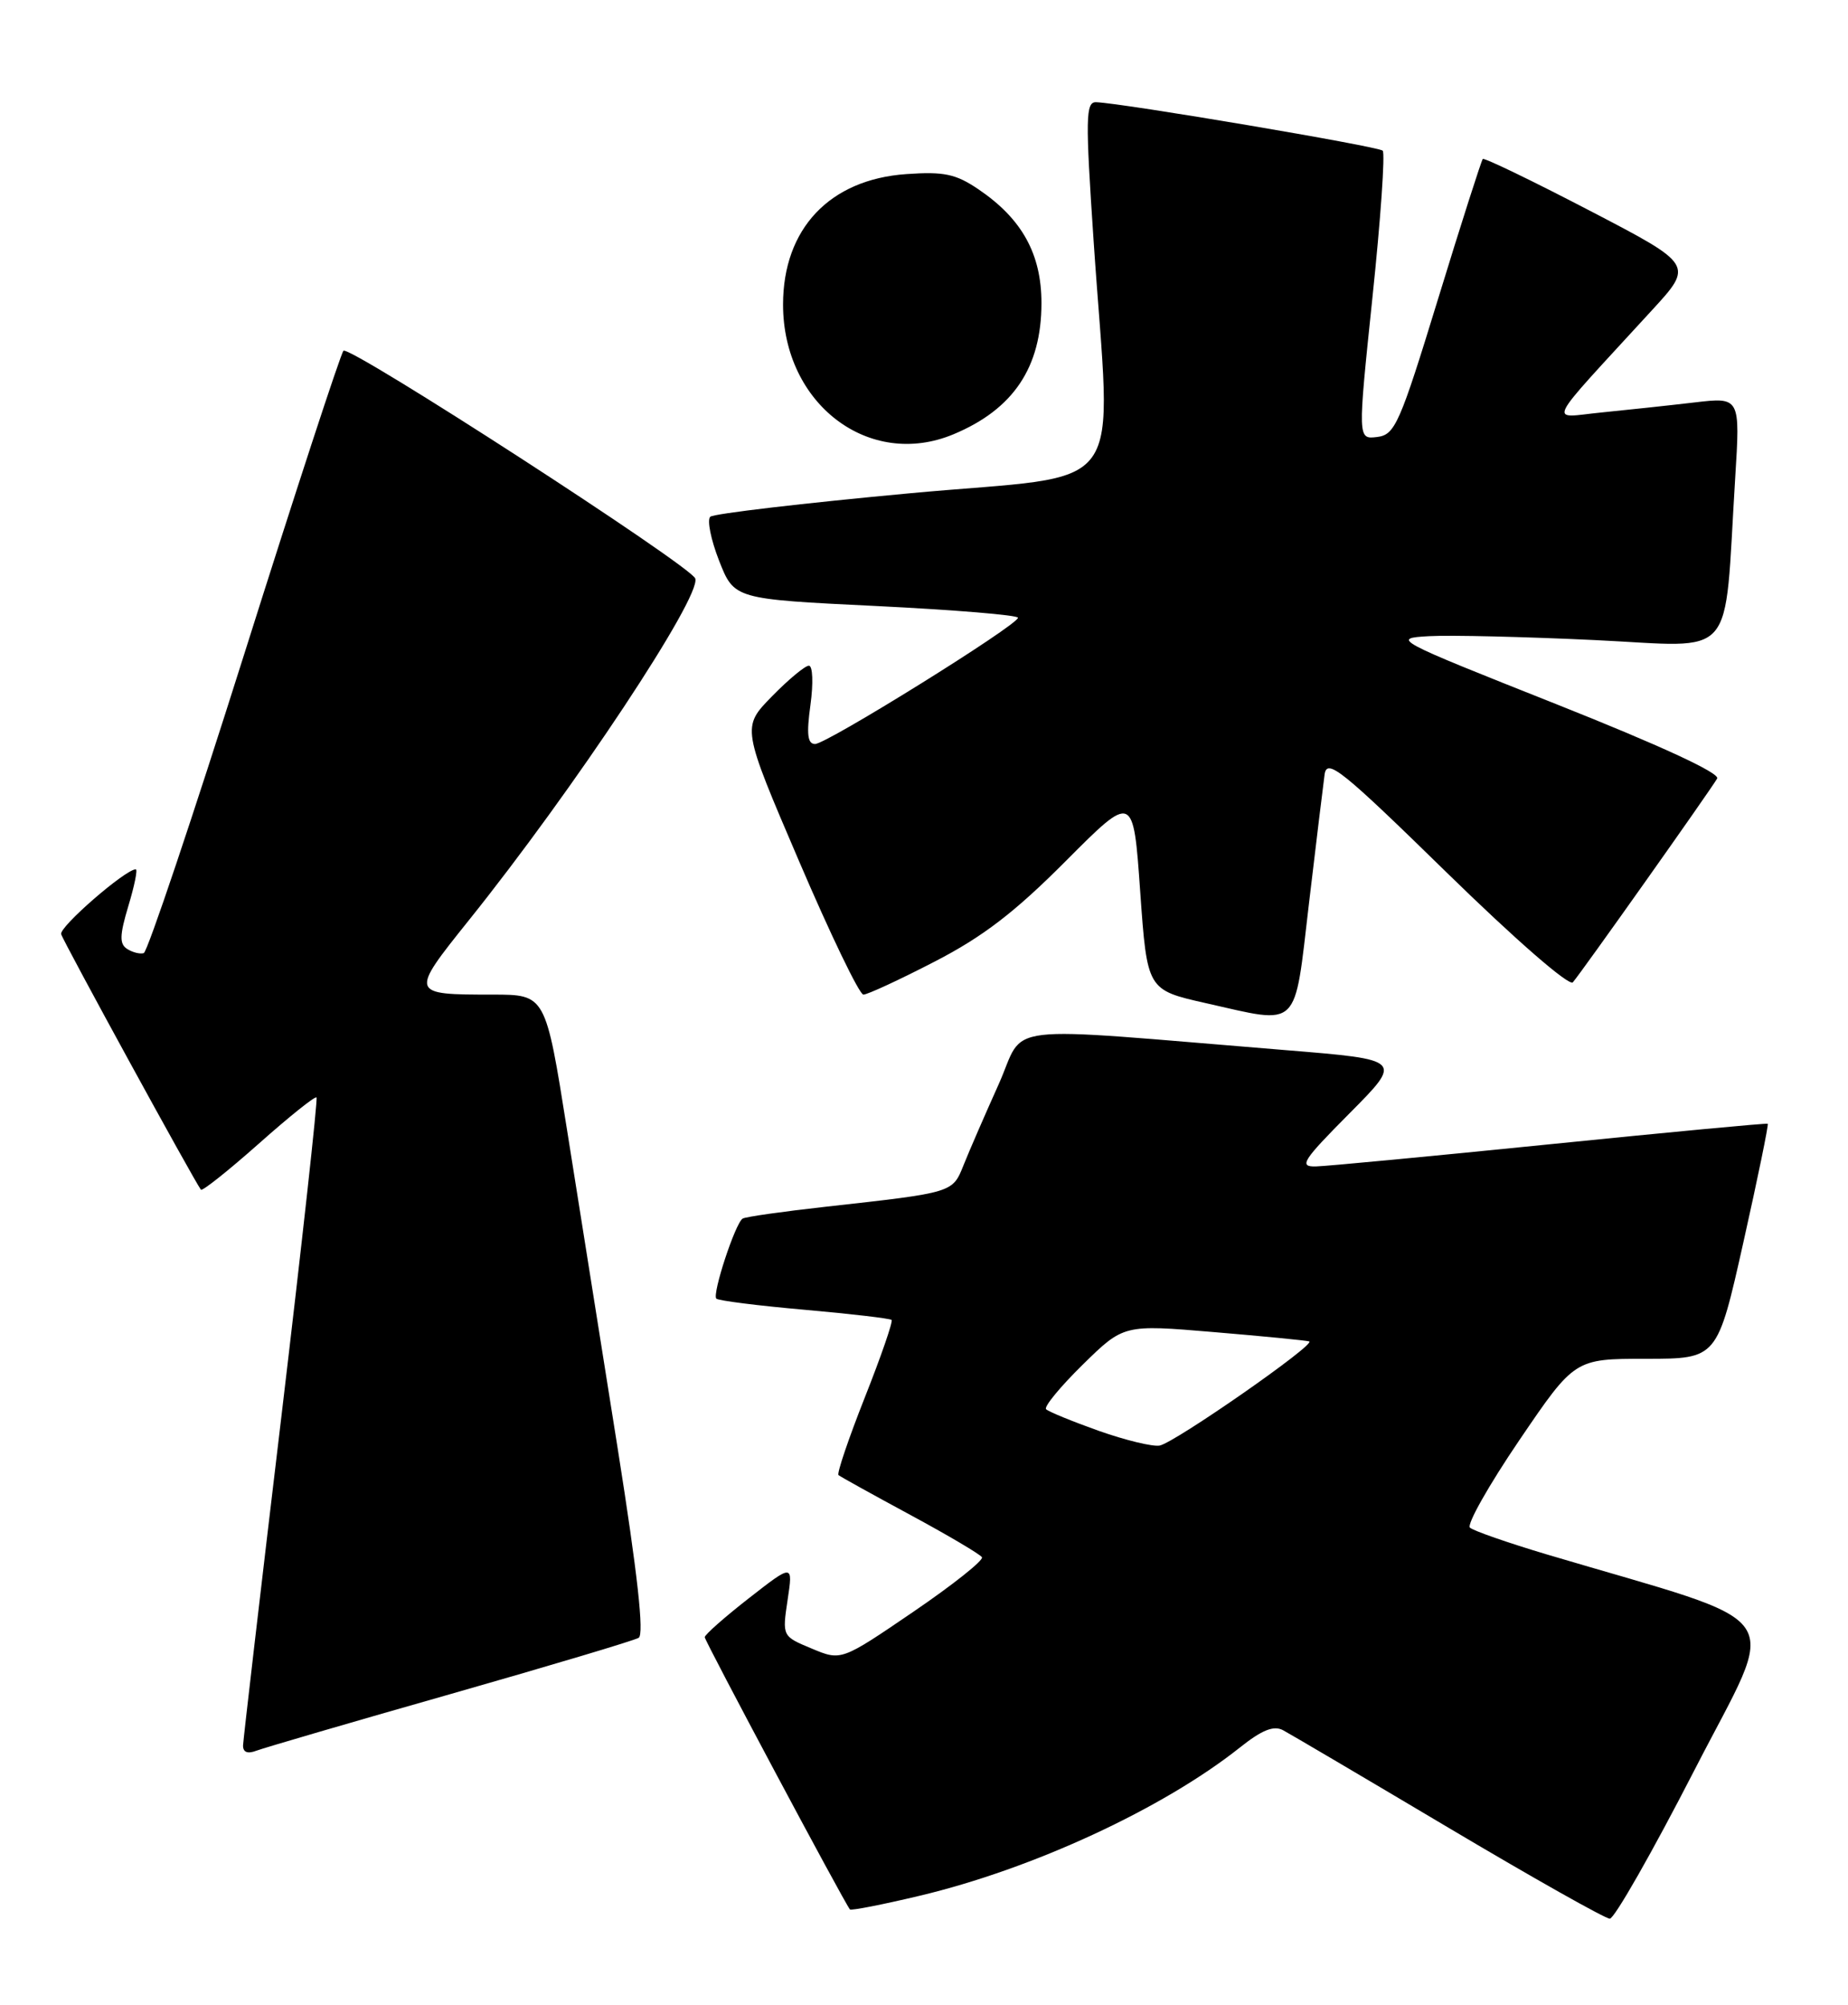 <?xml version="1.0" encoding="UTF-8" standalone="no"?>
<!DOCTYPE svg PUBLIC "-//W3C//DTD SVG 1.1//EN" "http://www.w3.org/Graphics/SVG/1.1/DTD/svg11.dtd" >
<svg xmlns="http://www.w3.org/2000/svg" xmlns:xlink="http://www.w3.org/1999/xlink" version="1.1" viewBox="0 0 236 256">
 <g >
 <path fill="currentColor"
d=" M 216.37 226.06 C 227.20 204.94 229.22 207.90 197.50 198.47 C 192.55 196.99 188.15 195.46 187.72 195.06 C 187.29 194.66 190.12 189.65 194.01 183.92 C 201.09 173.50 201.09 173.50 210.20 173.50 C 219.31 173.50 219.31 173.50 222.65 158.58 C 224.49 150.37 225.88 143.58 225.75 143.49 C 225.61 143.39 213.12 144.57 198.00 146.10 C 182.88 147.63 169.39 148.91 168.03 148.94 C 165.84 148.99 166.33 148.21 172.35 142.15 C 179.14 135.31 179.14 135.31 164.32 134.10 C 126.66 131.04 131.10 130.51 127.53 138.46 C 125.79 142.33 123.78 146.95 123.07 148.73 C 121.63 152.32 121.83 152.26 105.50 154.08 C 100.00 154.69 95.20 155.37 94.84 155.60 C 93.90 156.18 90.92 165.25 91.48 165.82 C 91.75 166.08 96.81 166.72 102.73 167.24 C 108.65 167.76 113.66 168.35 113.86 168.54 C 114.06 168.73 112.52 173.19 110.44 178.44 C 108.36 183.70 106.85 188.16 107.08 188.35 C 107.31 188.55 111.43 190.83 116.24 193.43 C 121.04 196.02 125.17 198.46 125.40 198.84 C 125.64 199.22 121.69 202.36 116.63 205.81 C 107.43 212.08 107.43 212.08 103.66 210.50 C 99.89 208.93 99.89 208.93 100.58 204.30 C 101.28 199.67 101.28 199.67 95.64 204.07 C 92.54 206.49 90.00 208.73 90.00 209.05 C 90.00 209.54 107.77 242.85 108.54 243.81 C 108.68 243.98 112.68 243.20 117.42 242.07 C 131.89 238.64 148.55 230.92 158.36 223.12 C 161.16 220.89 162.67 220.29 163.86 220.93 C 164.76 221.41 174.28 227.02 185.00 233.39 C 195.72 239.76 204.98 244.98 205.58 244.99 C 206.17 244.99 211.02 236.47 216.37 226.06 Z  M 57.50 216.32 C 70.15 212.71 80.98 209.48 81.56 209.13 C 82.28 208.70 81.42 200.96 78.89 185.00 C 76.83 172.07 73.92 153.74 72.41 144.25 C 69.67 127.00 69.67 127.00 62.92 127.00 C 52.33 127.00 52.31 126.95 59.84 117.55 C 73.27 100.81 89.57 76.21 88.79 73.87 C 88.26 72.27 44.58 44.01 43.86 44.79 C 43.50 45.18 37.80 62.58 31.21 83.46 C 24.61 104.35 18.83 121.55 18.36 121.70 C 17.89 121.85 16.93 121.61 16.24 121.17 C 15.24 120.53 15.27 119.43 16.39 115.69 C 17.17 113.11 17.60 111.00 17.34 111.00 C 16.02 111.00 7.54 118.36 7.81 119.28 C 8.08 120.23 24.85 150.88 25.66 151.91 C 25.83 152.13 29.15 149.49 33.04 146.04 C 36.92 142.59 40.24 139.93 40.42 140.13 C 40.60 140.33 38.57 158.72 35.92 181.00 C 33.26 203.28 31.07 222.11 31.04 222.86 C 31.02 223.74 31.61 223.98 32.75 223.54 C 33.71 223.18 44.84 219.92 57.50 216.32 Z  M 167.16 115.38 C 168.08 107.61 168.98 100.19 169.16 98.88 C 169.46 96.79 171.34 98.30 184.77 111.43 C 193.53 119.99 200.39 125.96 200.86 125.43 C 201.87 124.29 218.41 100.93 219.29 99.41 C 219.69 98.73 212.03 95.19 198.74 89.91 C 177.91 81.64 177.65 81.50 182.53 81.23 C 185.26 81.08 194.78 81.31 203.68 81.73 C 222.01 82.60 220.12 84.79 221.59 61.10 C 222.24 50.70 222.24 50.70 216.37 51.39 C 213.14 51.77 207.80 52.34 204.50 52.67 C 197.74 53.33 196.98 54.87 210.93 39.65 C 216.30 33.81 216.30 33.81 203.00 26.89 C 195.68 23.08 189.55 20.12 189.36 20.30 C 189.18 20.49 186.62 28.48 183.68 38.07 C 178.74 54.18 178.15 55.52 175.86 55.80 C 173.38 56.10 173.38 56.10 175.27 37.97 C 176.32 27.99 176.90 19.57 176.58 19.24 C 176.03 18.69 143.38 13.17 139.98 13.05 C 138.64 13.01 138.60 15.02 139.66 30.75 C 141.90 64.13 144.65 60.36 116.25 62.98 C 102.64 64.24 91.14 65.59 90.71 65.98 C 90.27 66.37 90.78 68.90 91.83 71.59 C 93.76 76.50 93.76 76.50 111.88 77.38 C 121.85 77.87 130.00 78.54 130.00 78.88 C 129.99 79.81 105.58 95.00 104.09 95.00 C 103.13 95.00 102.98 93.76 103.50 90.00 C 103.88 87.23 103.79 85.00 103.30 85.00 C 102.81 85.00 100.68 86.77 98.57 88.93 C 94.72 92.87 94.72 92.87 102.03 109.93 C 106.05 119.32 109.75 127.00 110.26 127.00 C 110.78 127.00 114.86 125.11 119.35 122.79 C 125.52 119.61 129.59 116.49 136.11 109.94 C 144.73 101.29 144.73 101.29 145.61 113.85 C 146.50 126.40 146.50 126.40 154.00 128.09 C 166.12 130.82 165.24 131.67 167.16 115.38 Z  M 121.77 55.45 C 129.41 52.26 133.00 46.91 133.00 38.70 C 133.00 32.44 130.52 27.95 124.98 24.19 C 122.07 22.21 120.56 21.89 115.74 22.23 C 105.95 22.91 100.00 29.21 100.00 38.90 C 100.01 51.59 111.00 59.95 121.77 55.45 Z  M 140.32 182.70 C 136.92 181.49 133.90 180.25 133.59 179.94 C 133.29 179.63 135.40 177.07 138.27 174.25 C 143.50 169.12 143.50 169.12 155.00 170.09 C 161.32 170.62 166.81 171.16 167.19 171.28 C 168.16 171.59 150.06 184.19 148.10 184.58 C 147.22 184.75 143.72 183.90 140.32 182.70 Z "/>
</g>
</svg>